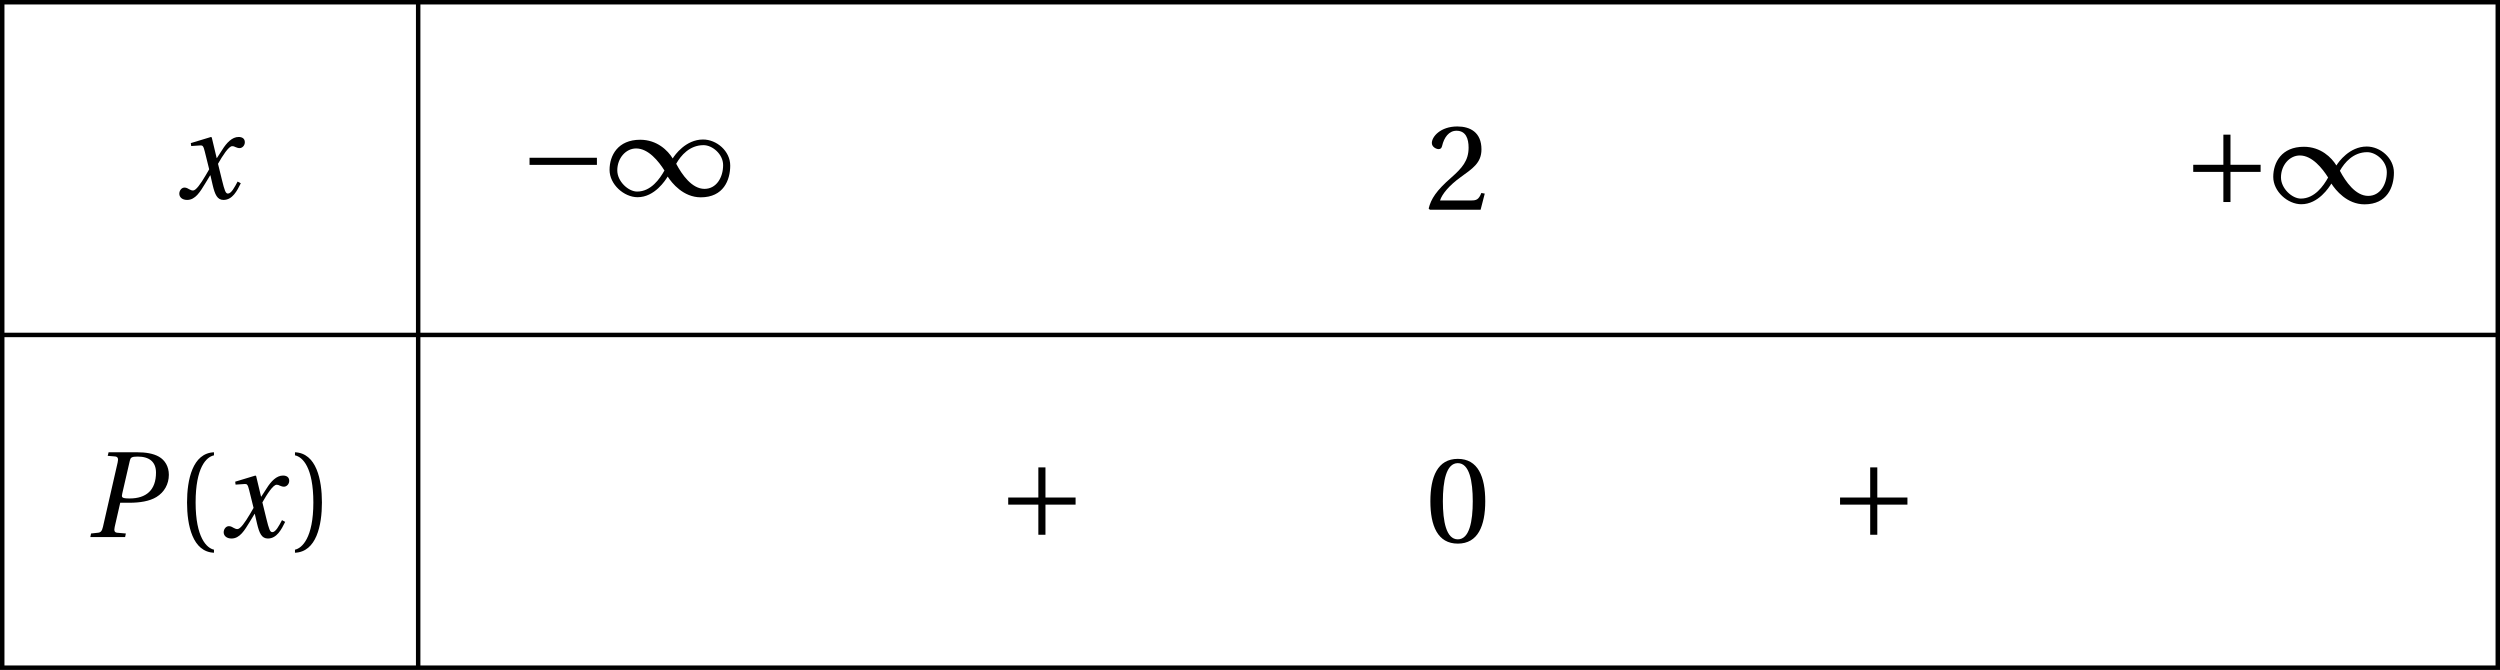 <?xml version='1.0' encoding='UTF-8'?>
<!-- This file was generated by dvisvgm 2.2 -->
<svg height='59.926pt' version='1.1' viewBox='30.598 21.555 223.629 59.926' width='223.629pt' xmlns='http://www.w3.org/2000/svg' xmlns:xlink='http://www.w3.org/1999/xlink'>
<defs>
<path d='M3.55 0L3.616 -0.318L2.86 -0.384C2.597 -0.405 2.542 -0.559 2.619 -0.909L3.112 -3.068H3.923C4.854 -3.068 5.731 -3.2 6.355 -3.583C7.057 -4.011 7.462 -4.745 7.462 -5.566C7.462 -6.312 7.112 -6.881 6.575 -7.188C6.06 -7.484 5.358 -7.583 4.635 -7.583H2.071L1.994 -7.265L2.641 -7.21C2.893 -7.188 2.97 -7.035 2.882 -6.673L1.567 -0.909C1.479 -0.537 1.37 -0.405 1.107 -0.384L0.504 -0.318L0.438 0H3.55ZM3.967 -6.816C4.032 -7.101 4.109 -7.199 4.668 -7.199C5.753 -7.199 6.312 -6.695 6.312 -5.764C6.312 -4.197 5.435 -3.452 3.956 -3.452C3.2 -3.452 3.222 -3.561 3.298 -3.912L3.967 -6.816Z' id='g8-80'/>
<path d='M5.556 -1.512C5.293 -1.019 4.997 -0.438 4.69 -0.438C4.482 -0.438 4.394 -0.69 4.153 -1.666L3.802 -3.101C4.197 -3.802 4.756 -4.679 5.073 -4.679C5.172 -4.679 5.26 -4.657 5.38 -4.591C5.49 -4.547 5.599 -4.504 5.731 -4.504C5.972 -4.504 6.202 -4.734 6.202 -5.03C6.202 -5.369 5.95 -5.501 5.643 -5.501C5.062 -5.501 4.569 -4.975 4.186 -4.361L3.704 -3.616H3.682L3.243 -5.457L3.178 -5.501L1.37 -4.953L1.403 -4.69L2.224 -4.745C2.422 -4.756 2.498 -4.701 2.619 -4.197L3.013 -2.608L2.707 -2.082C2.235 -1.282 1.83 -0.712 1.567 -0.712C1.457 -0.712 1.348 -0.756 1.249 -0.811C1.14 -0.866 0.997 -0.975 0.811 -0.975C0.526 -0.975 0.34 -0.69 0.34 -0.427C0.34 -0.11 0.603 0.131 1.041 0.131C1.786 0.131 2.213 -0.614 2.663 -1.348L3.101 -2.071H3.123L3.32 -1.216C3.528 -0.34 3.737 0.131 4.295 0.131C5.095 0.131 5.512 -0.69 5.84 -1.359L5.556 -1.512Z' id='g8-120'/>
<path d='M1.918 -3.09C1.918 -6.224 2.871 -7.166 3.561 -7.309V-7.583C1.644 -7.506 1.151 -5.128 1.151 -3.09S1.644 1.326 3.561 1.403V1.129C2.926 0.997 1.918 0.066 1.918 -3.09Z' id='g3-40'/>
<path d='M1.918 -3.09C1.918 0.066 0.909 0.997 0.274 1.129V1.403C2.192 1.326 2.685 -1.052 2.685 -3.09S2.192 -7.506 0.274 -7.583V-7.309C0.964 -7.166 1.918 -6.224 1.918 -3.09Z' id='g3-41'/>
<path d='M2.904 -7.068C3.945 -7.068 4.241 -5.446 4.241 -3.66S3.945 -0.252 2.904 -0.252S1.567 -1.874 1.567 -3.66S1.863 -7.068 2.904 -7.068ZM2.904 -7.451C1.096 -7.451 0.449 -5.851 0.449 -3.66S1.096 0.131 2.904 0.131S5.358 -1.468 5.358 -3.66S4.712 -7.451 2.904 -7.451Z' id='g3-48'/>
<path d='M5.314 -1.446L5.008 -1.501C4.778 -0.909 4.558 -0.833 4.12 -0.833H1.315C1.49 -1.403 2.137 -2.181 3.156 -2.915C4.208 -3.682 5.019 -4.175 5.019 -5.402C5.019 -6.925 4.011 -7.451 2.86 -7.451C1.359 -7.451 0.581 -6.542 0.581 -5.972C0.581 -5.599 0.997 -5.424 1.183 -5.424C1.381 -5.424 1.457 -5.534 1.501 -5.72C1.677 -6.465 2.104 -7.068 2.783 -7.068C3.627 -7.068 3.868 -6.355 3.868 -5.556C3.868 -4.383 3.276 -3.726 2.323 -2.882C0.975 -1.709 0.504 -0.964 0.296 -0.11L0.405 0H4.942L5.314 -1.446Z' id='g3-50'/>
<path d='M5.38 -1.72C5.753 -1.14 6.772 0.131 8.339 0.131C10.366 0.131 10.969 -1.414 10.969 -2.707C10.969 -4.011 9.752 -5.041 8.536 -5.041C6.991 -5.041 6.005 -3.649 5.829 -3.353H5.819C5.391 -4.054 4.427 -5.019 2.915 -5.019C0.92 -5.019 0.175 -3.616 0.175 -2.323C0.175 -1.019 1.468 0.121 2.685 0.121C4.219 0.121 5.183 -1.414 5.369 -1.72H5.38ZM6.136 -2.871C6.553 -3.616 7.342 -4.536 8.58 -4.536C9.369 -4.536 10.333 -3.737 10.333 -2.75C10.333 -1.644 9.73 -0.625 8.668 -0.625C7.539 -0.625 6.651 -1.896 6.136 -2.871ZM5.084 -2.268C4.668 -1.523 3.879 -0.384 2.641 -0.384C1.852 -0.384 0.866 -1.293 0.866 -2.279C0.866 -3.375 1.633 -4.241 2.553 -4.241C3.649 -4.241 4.569 -3.09 5.084 -2.268Z' id='g1-49'/>
<path d='M6.958 -2.772V-3.408H0.931V-2.772H6.958Z' id='g1-161'/>
<path d='M0.931 -3.408V-2.772H3.627V-0.077H4.263V-2.772H6.958V-3.408H4.263V-6.103H3.627V-3.408H0.931Z' id='g1-197'/>
<use id='g10-40' xlink:href='#g3-40'/>
<use id='g10-41' xlink:href='#g3-41'/>
<use id='g10-48' xlink:href='#g3-48'/>
<use id='g10-50' xlink:href='#g3-50'/>
</defs>
<g id='page1'>
<g transform='matrix(1 0 0 1 -40.547 2.672)'>
<use x='86.844' xlink:href='#g8-120' y='36.636'/>
</g>
<g transform='matrix(1 0 0 1 -9.57 2.439)'>
<use x='86.605' xlink:href='#g1-161' y='36.636'/>
<use x='94.519' xlink:href='#g1-49' y='36.636'/>
</g>
<g transform='matrix(1 0 0 1 71.493 3.682)'>
<use x='86.605' xlink:href='#g10-50' y='36.636'/>
</g>
<g transform='matrix(1 0 0 1 139.25 3.067)'>
<use x='86.605' xlink:href='#g1-197' y='36.636'/>
<use x='94.519' xlink:href='#g1-49' y='36.636'/>
</g>
<g transform='matrix(1 0 0 1 -48.365 32.959)'>
<use x='86.605' xlink:href='#g8-80' y='36.636'/>
<use x='94.543' xlink:href='#g10-40' y='36.636'/>
<use x='98.632' xlink:href='#g8-120' y='36.636'/>
<use x='105.075' xlink:href='#g10-41' y='36.636'/>
</g>
<g transform='matrix(1 0 0 1 33.248 32.831)'>
<use x='86.605' xlink:href='#g1-197' y='36.636'/>
</g>
<g transform='matrix(1 0 0 1 71.493 33.416)'>
<use x='86.605' xlink:href='#g10-48' y='36.636'/>
</g>
<g transform='matrix(1 0 0 1 107.658 32.831)'>
<use x='86.605' xlink:href='#g1-197' y='36.636'/>
</g>
<path d='M68.004 21.754V81.281' fill='none' stroke='#000000' stroke-miterlimit='10' stroke-width='0.399'/>
<path d='M30.797 21.754V81.281H254.028V21.754Z' fill='none' stroke='#000000' stroke-miterlimit='10' stroke-width='0.399'/>
<path d='M30.797 51.516H254.028' fill='none' stroke='#000000' stroke-miterlimit='10' stroke-width='0.399'/>
</g>
</svg>